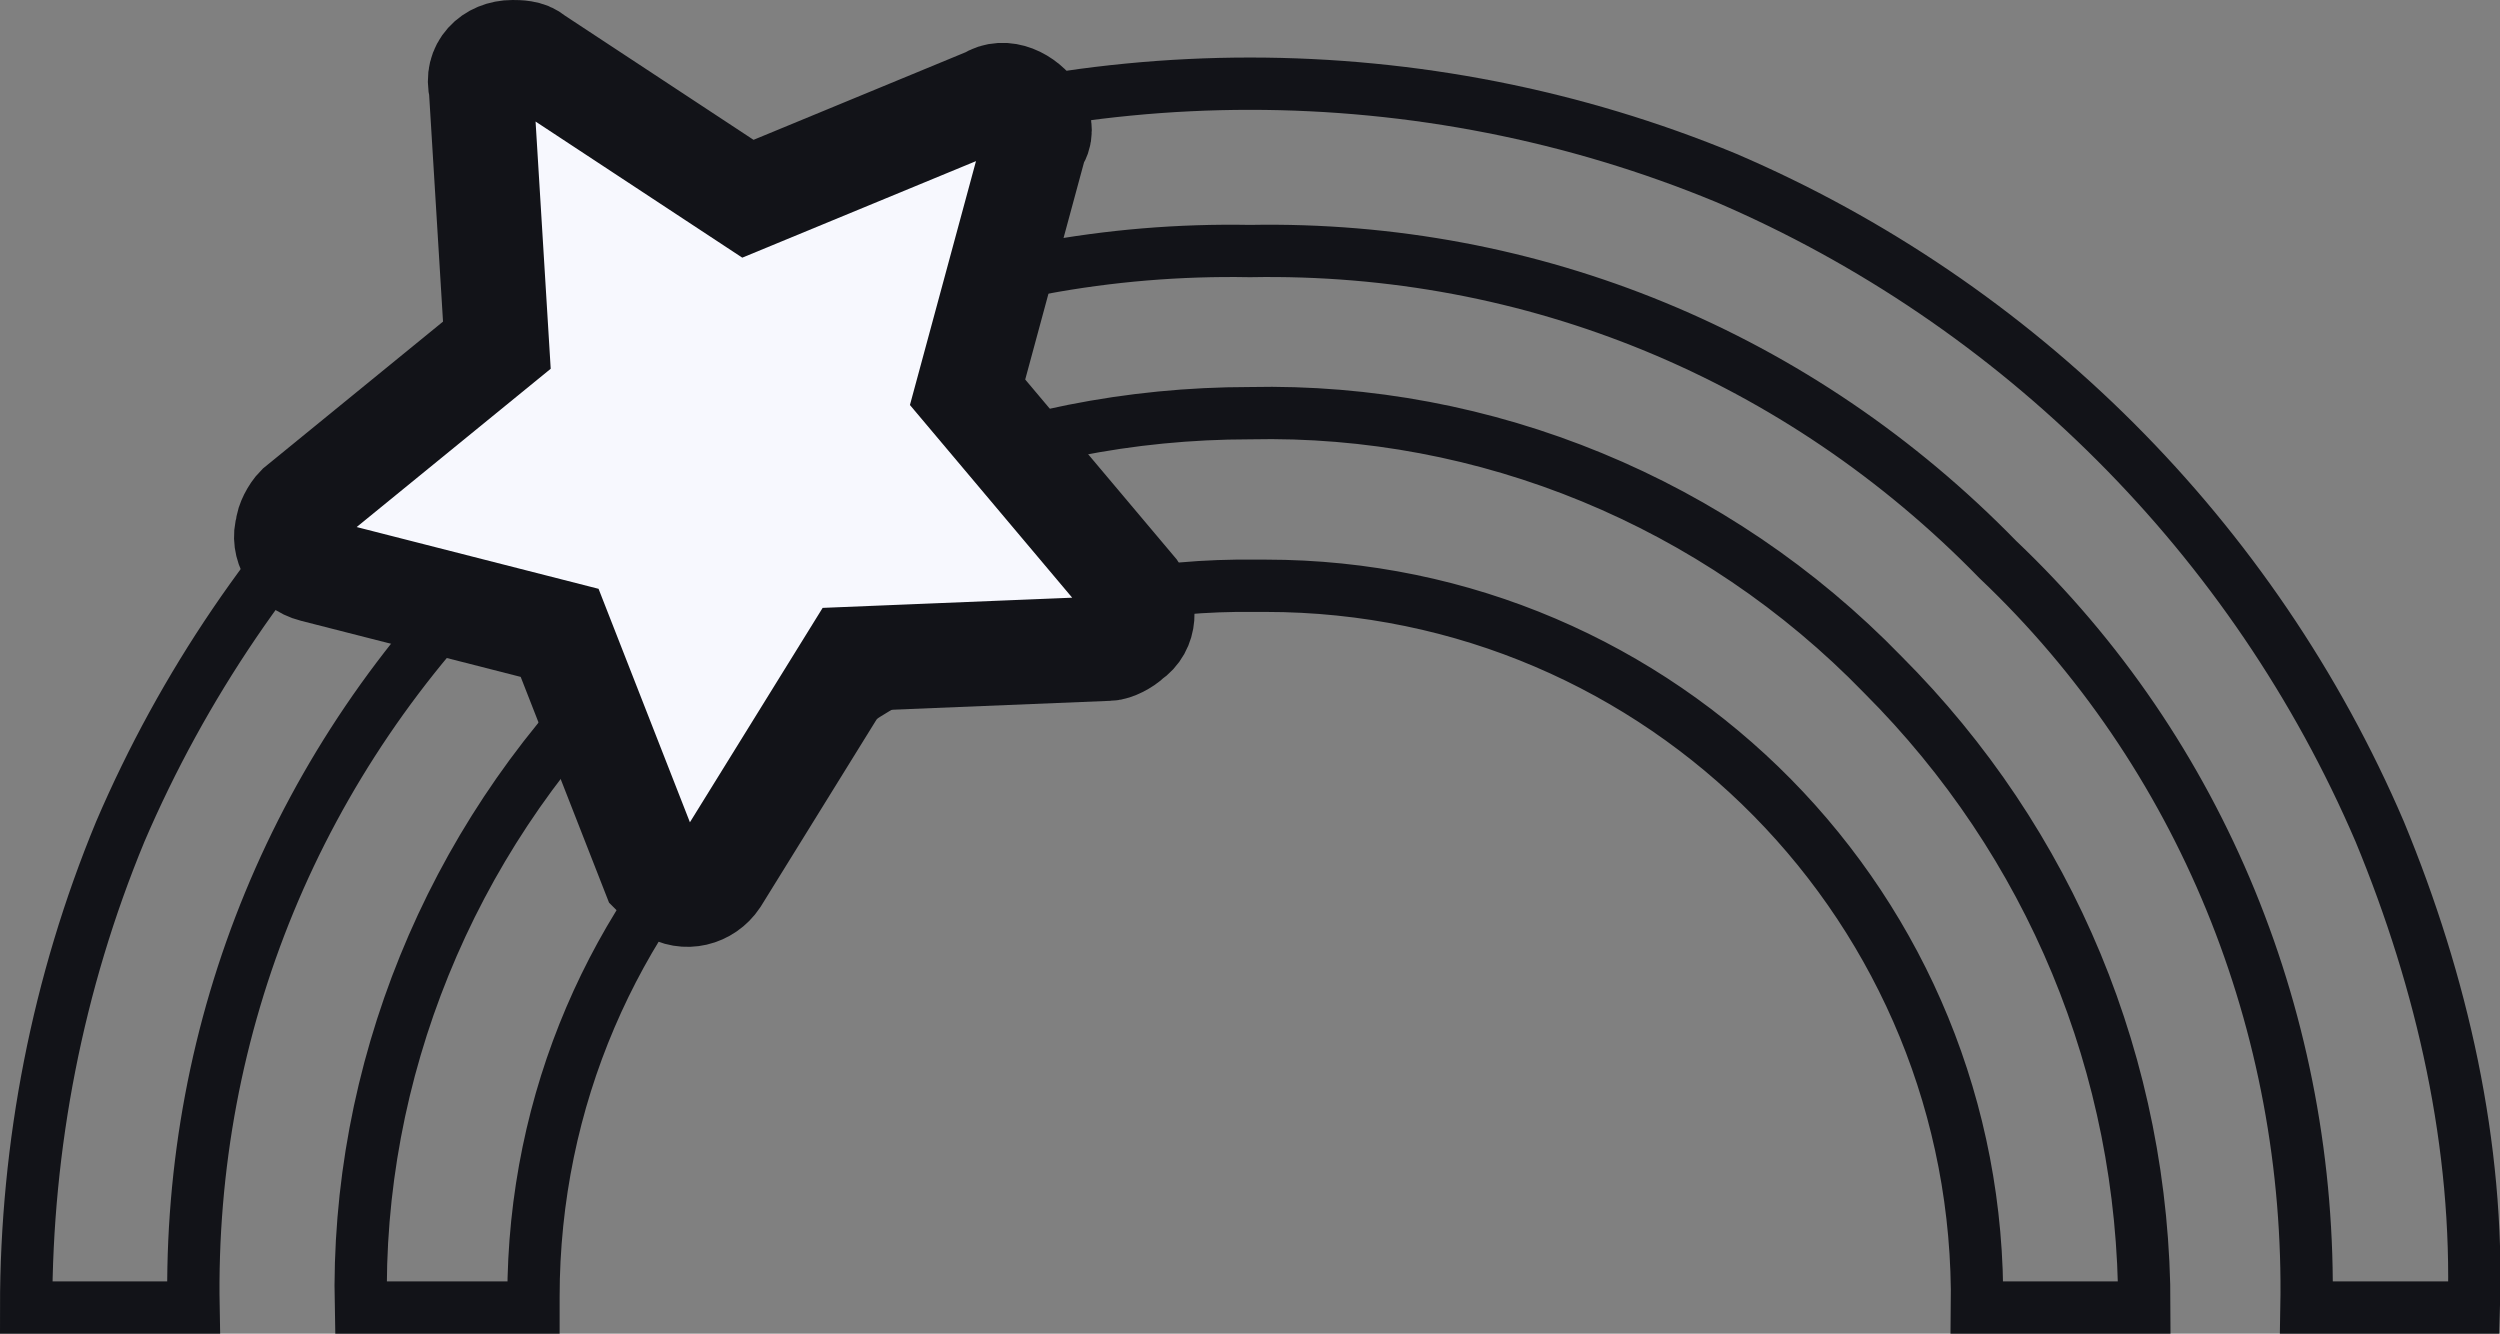 <?xml version="1.0" encoding="utf-8"?>
<!-- Generator: Adobe Illustrator 25.1.0, SVG Export Plug-In . SVG Version: 6.00 Build 0)  -->
<svg version="1.1" id="Layer_1" xmlns="http://www.w3.org/2000/svg" xmlns:xlink="http://www.w3.org/1999/xlink" x="0px" y="0px"
	 viewBox="0 0 47.8 25.5" style="enable-background:new 0 0 47.8 25.5;" xml:space="preserve">
<rect x="0" y="0" width="47.8" height="25.5" fill="#808080" stroke="none"/>
<style type="text/css">
	.st0{fill:none;stroke:#121318;stroke-miterlimit:10;}
	.st1{fill:#F7F8FE;stroke:#121318;stroke-width:2;stroke-miterlimit:10;}
</style>
<path class="st0" d="M0.5,25c0-3.1,0.6-6.2,1.8-9.1C4.7,10.3,9.2,5.8,14.8,3.4c2.9-1.2,6-1.8,9.1-1.8s6.2,0.6,9.1,1.8
	c5.6,2.4,10.1,6.9,12.5,12.5c1.2,2.9,1.9,6,1.8,9.1h-3.2c0.1-5.4-2-10.6-5.9-14.3c-3.8-3.9-8.9-6-14.3-5.9c-5.4-0.1-10.6,2-14.3,5.9
	c-3.9,3.8-6,8.9-5.9,14.3H0.5z M6.9,25c-0.1-4.5,1.7-8.9,4.9-12.1s7.5-5,12.1-5c4.5-0.1,8.9,1.7,12.1,5c3.2,3.2,5,7.5,5,12.1h-3.2
	c0.1-7.6-6-13.8-13.6-13.8c-0.1,0-0.1,0-0.2,0c-7.6-0.1-13.8,6-13.8,13.6c0,0.1,0,0.1,0,0.2H6.9z"/>
<path class="st1" d="M19.8,2.7l-1.3,4.8l3.2,3.8c0.2,0.3,0.2,0.7-0.1,0.9c-0.1,0.1-0.3,0.2-0.4,0.2l-4.9,0.2l-2.6,4.2
	c-0.2,0.3-0.6,0.4-0.9,0.2c-0.1-0.1-0.2-0.2-0.3-0.3l-1.8-4.6L6,10.9c-0.4-0.1-0.6-0.5-0.5-0.8c0-0.1,0.1-0.3,0.2-0.4l3.8-3.1
	L9.2,1.7C9.1,1.3,9.4,1,9.8,1c0.1,0,0.3,0,0.4,0.1l4.1,2.7l4.6-1.9c0.3-0.2,0.7,0,0.9,0.3C19.9,2.4,19.9,2.6,19.8,2.7z"/>
</svg>
